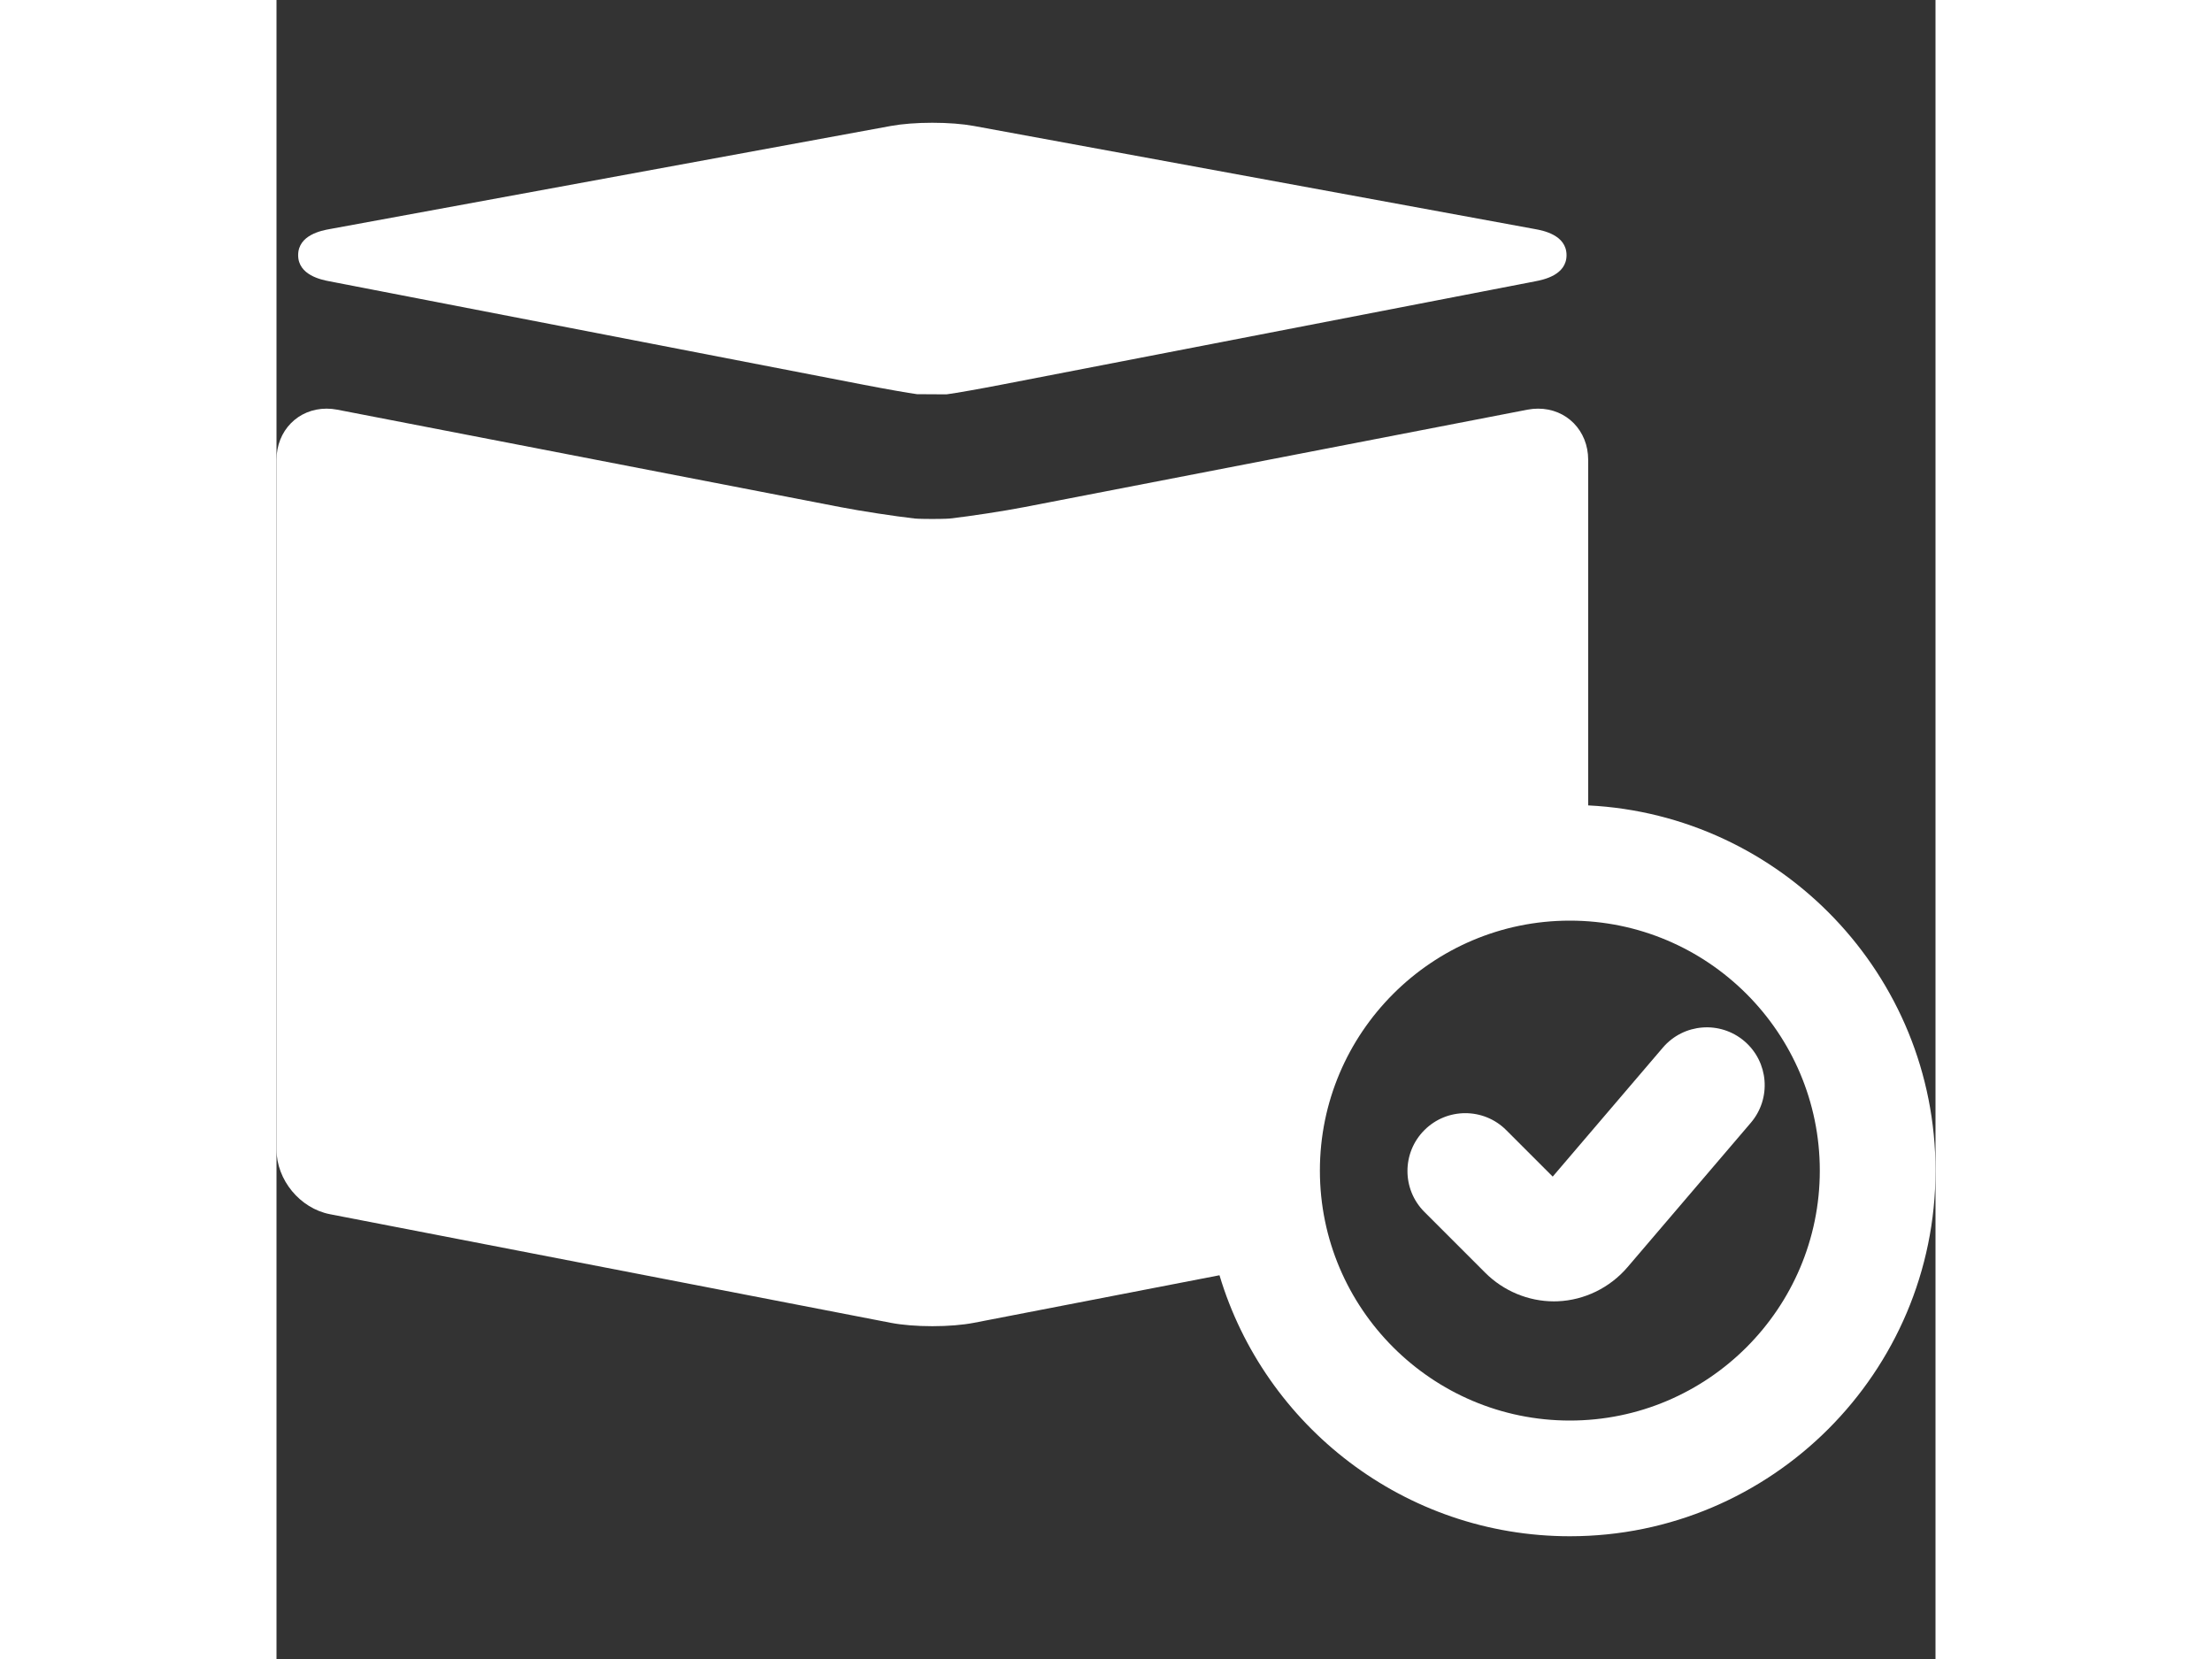 <?xml version="1.0" encoding="iso-8859-1"?>
<!-- Generator: Adobe Illustrator 17.1.0, SVG Export Plug-In . SVG Version: 6.00 Build 0)  -->
<!DOCTYPE svg PUBLIC "-//W3C//DTD SVG 1.1//EN" "http://www.w3.org/Graphics/SVG/1.1/DTD/svg11.dtd">
<svg version="1.1" id="Capa_1" xmlns="http://www.w3.org/2000/svg" xmlns:xlink="http://www.w3.org/1999/xlink" x="0px" y="0px"
	height="30" width="40" fill ="#ffff" viewBox="0 0 430.157 430.157" style="enable-background:new 0 0 430.157 430.157;" xml:space="preserve">
<rect x="0" y="0" width="430.157" height="430.157" fill="#333333" stroke="none"/>
<g>
	<path d="M13.708,72.935L152.281,99.77c5.592,1.083,11.659,2.153,13.811,2.437l7.594,0.043l0.325-0.043
		c2.152-0.283,8.217-1.354,13.809-2.437l138.574-26.835c2.008-0.389,8.12-1.571,8.095-6.806c-0.024-5.234-6.146-6.359-8.158-6.729
		l-145.54-26.744c-2.905-0.533-6.719-0.827-10.739-0.827c-4.02,0-7.833,0.294-10.739,0.827L13.772,59.4
		c-2.012,0.37-8.134,1.495-8.159,6.729C5.589,71.364,11.701,72.546,13.708,72.935z"/>
	<path d="M340.103,208.829v-89.595c0-7.569-5.585-13.277-12.991-13.277c-0.917,0-1.852,0.091-2.777,0.27l-130.434,25.258
		c-5.304,1.027-13.992,2.36-19.322,2.967c-0.011,0.001-1.173,0.108-4.527,0.108c-3.295,0-4.475-0.104-4.483-0.104h0
		c-5.376-0.611-14.064-1.944-19.368-2.972L15.768,106.226c-0.926-0.179-1.86-0.27-2.777-0.27C5.585,105.957,0,111.665,0,119.234
		v178.785c0,7.92,6.091,15.304,13.867,16.811l145.417,28.159c2.916,0.564,6.74,0.875,10.768,0.875c4.029,0,7.854-0.311,10.769-0.875
		l63.683-12.332c11.7,39.095,47.995,67.672,90.845,67.672c52.278,0,94.81-42.531,94.81-94.81
		C430.157,252.835,390.181,211.315,340.103,208.829z M335.348,368.329c-35.736,0-64.809-29.073-64.809-64.81
		s29.073-64.81,64.809-64.81c35.736,0,64.81,29.073,64.81,64.81S371.084,368.329,335.348,368.329z"/>
	<path d="M359.463,271.633l-28.559,33.445l-12.055-12.055c-5.857-5.857-15.355-5.857-21.213,0c-5.858,5.857-5.858,15.355,0,21.213
		l15.752,15.752c4.757,4.758,11.207,7.437,17.825,7.437c0.32,0,0.641-0.006,0.962-0.019c6.953-0.273,13.567-3.507,18.148-8.871
		l31.955-37.422c5.379-6.3,4.633-15.768-1.667-21.147C374.31,264.587,364.842,265.333,359.463,271.633z"/>
</g>
<g>
</g>
<g>
</g>
<g>
</g>
<g>
</g>
<g>
</g>
<g>
</g>
<g>
</g>
<g>
</g>
<g>
</g>
<g>
</g>
<g>
</g>
<g>
</g>
<g>
</g>
<g>
</g>
<g>
</g>
</svg>
